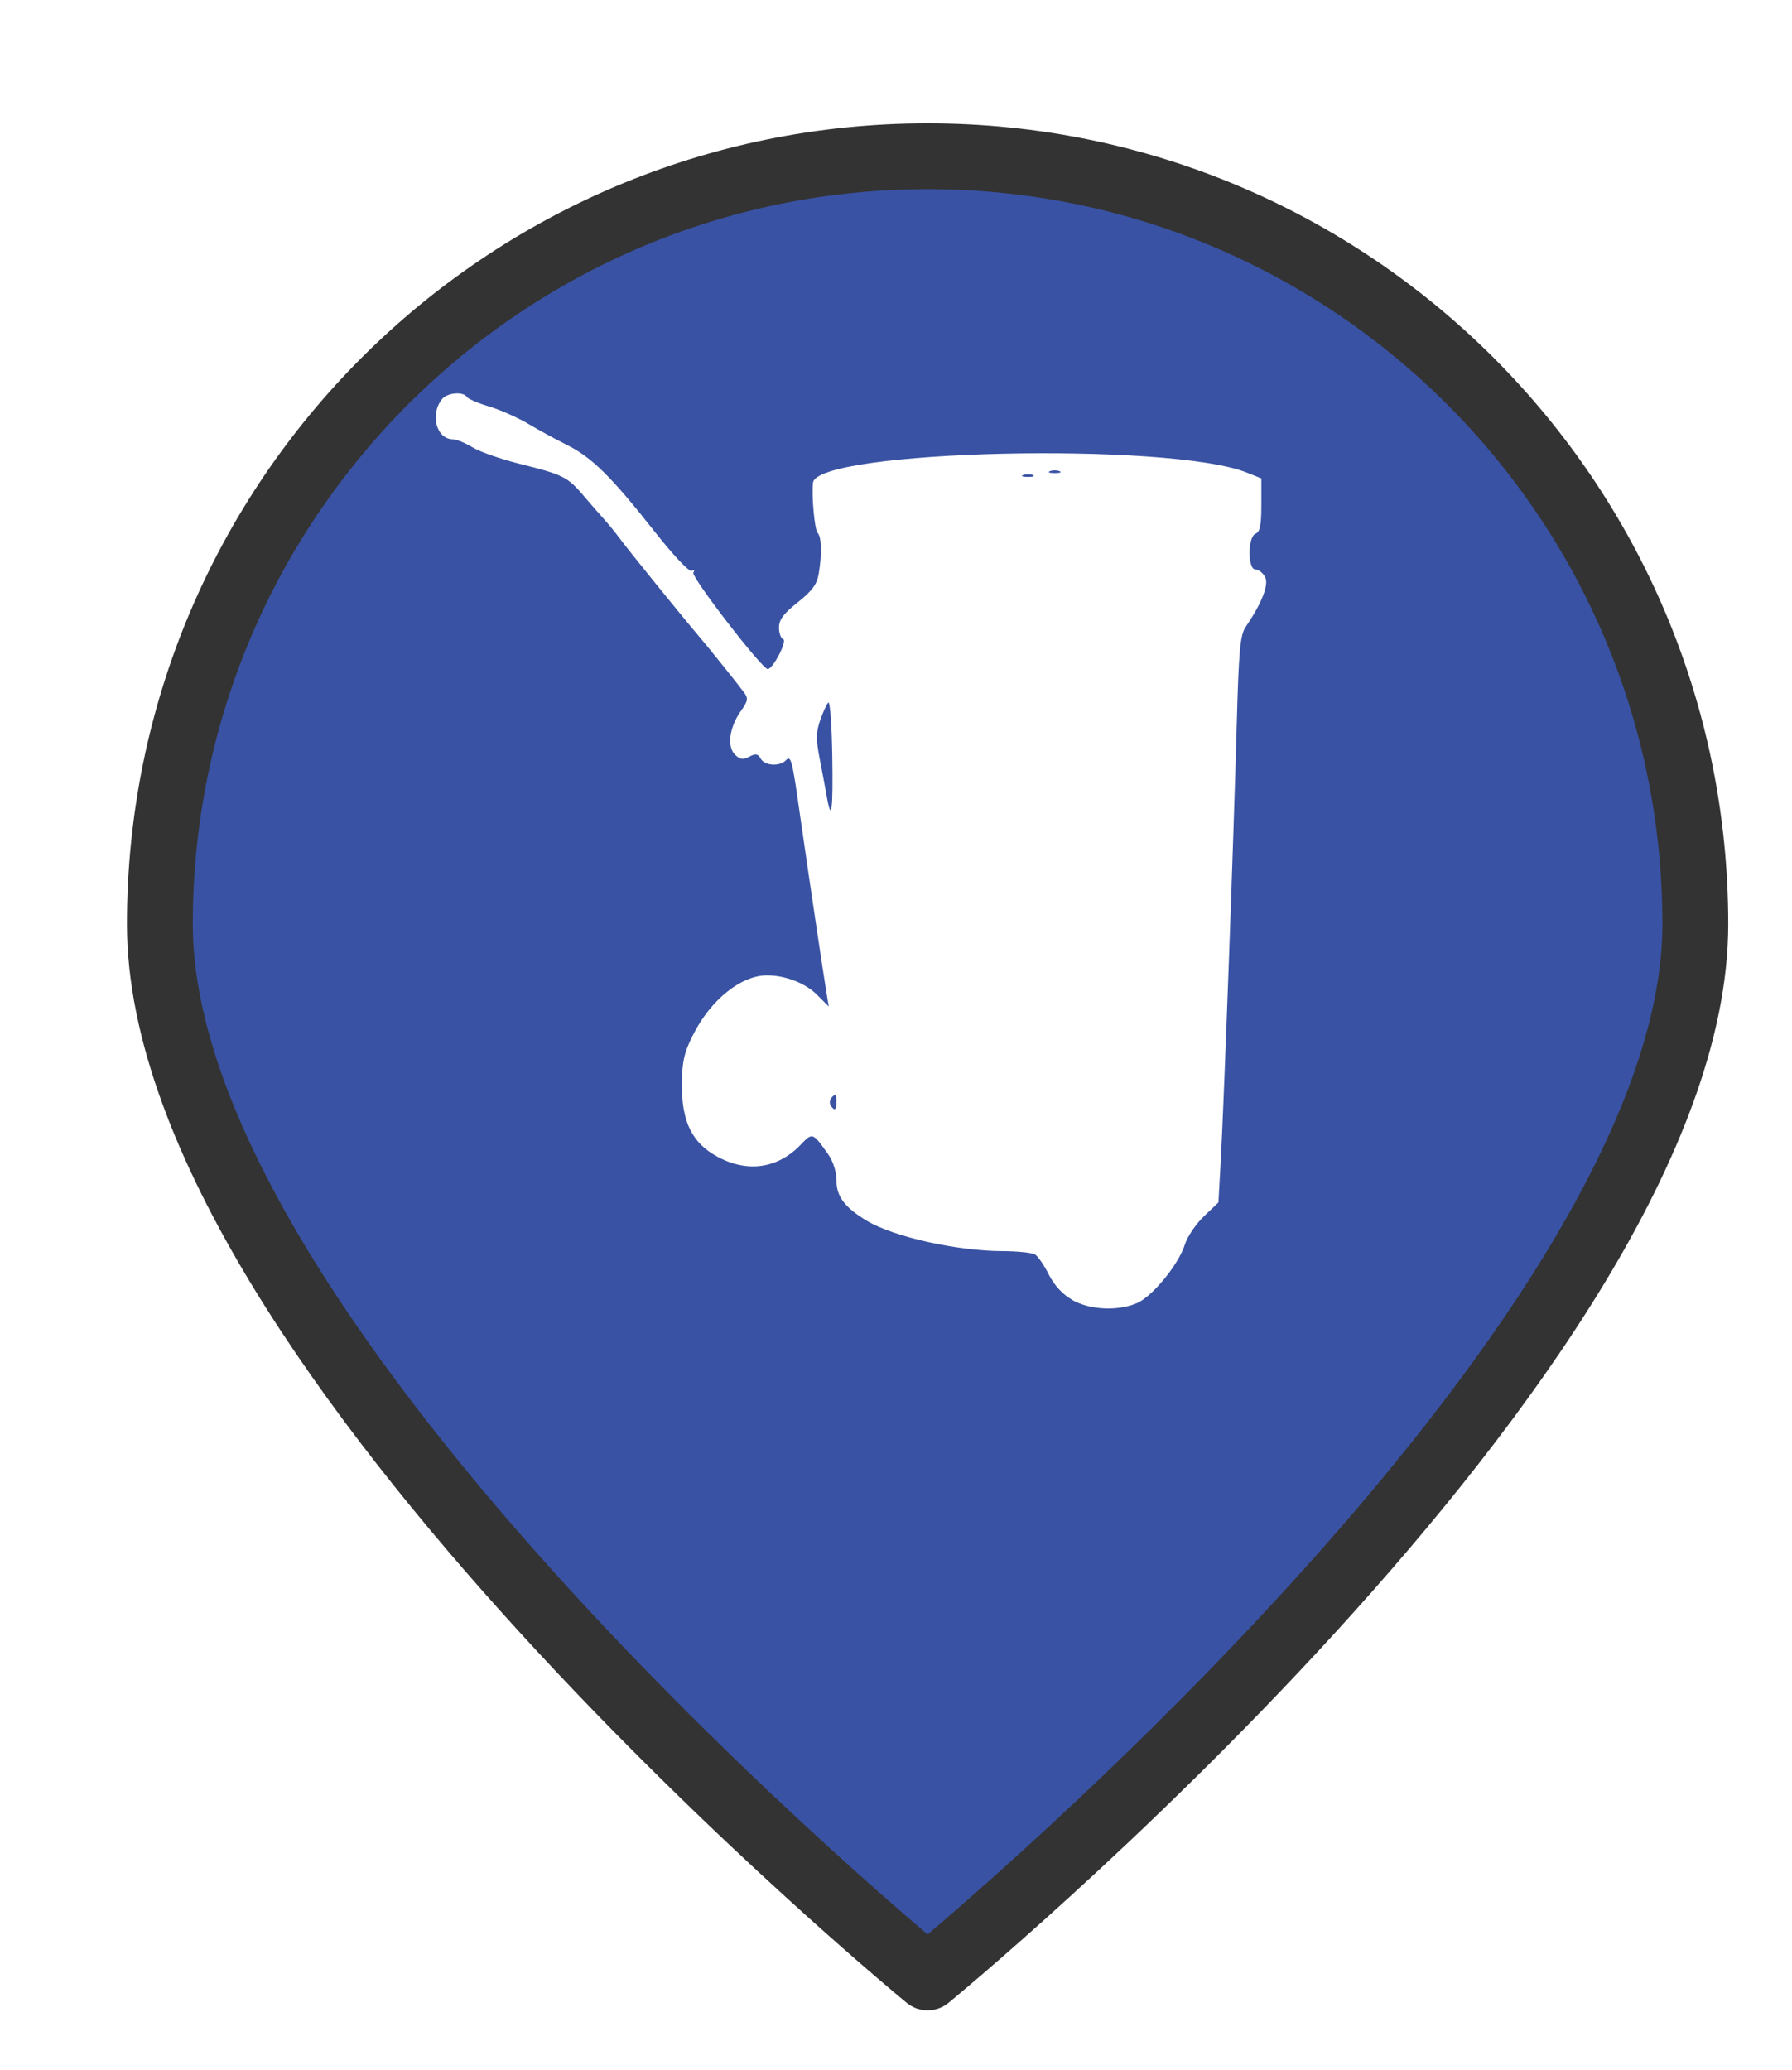 <?xml version="1.0" encoding="UTF-8" standalone="no"?>
<svg
   xmlns:dc="http://purl.org/dc/elements/1.1/"
   xmlns:cc="http://creativecommons.org/ns#"
   xmlns:rdf="http://www.w3.org/1999/02/22-rdf-syntax-ns#"
   xmlns:svg="http://www.w3.org/2000/svg"
   xmlns="http://www.w3.org/2000/svg"
   xmlns:xlink="http://www.w3.org/1999/xlink"
   xmlns:sodipodi="http://sodipodi.sourceforge.net/DTD/sodipodi-0.dtd"
   xmlns:inkscape="http://www.inkscape.org/namespaces/inkscape"
   version="1.1"
   viewBox="100 133 53.25 61.5"
   width="71"
   height="82"
   id="svg5325"
   sodipodi:docname="binTrolley-onRoute.svg"
   inkscape:export-filename="binTrolley-onRoute.png"
   inkscape:export-xdpi="130.68494"
   inkscape:export-ydpi="130.68494"
   inkscape:version="0.91 r13725">
  <sodipodi:namedview
     pagecolor="#ffffff"
     bordercolor="#666666"
     borderopacity="1"
     objecttolerance="10"
     gridtolerance="10"
     guidetolerance="10"
     inkscape:pageopacity="0"
     inkscape:pageshadow="2"
     inkscape:window-width="1920"
     inkscape:window-height="1056"
     id="namedview5327"
     showgrid="false"
     units="px"
     fit-margin-top="0"
     fit-margin-left="0"
     fit-margin-right="0"
     fit-margin-bottom="0"
     inkscape:zoom="5.2149128"
     inkscape:cx="-55.054361"
     inkscape:cy="1.6900379"
     inkscape:window-x="0"
     inkscape:window-y="24"
     inkscape:window-maximized="1"
     inkscape:current-layer="svg5325" />
  <defs
     id="defs5279">
    <linearGradient
       x1="0"
       x2="1"
       id="Gradient"
       gradientUnits="userSpaceOnUse">
      <stop
         offset="0"
         stop-color="#a1a1a1"
         id="stop5246" />
      <stop
         offset=".5"
         stop-color="#d3ddda"
         id="stop5248" />
      <stop
         offset="1"
         stop-color="#333"
         id="stop5250" />
    </linearGradient>
    <linearGradient
       id="Obj_Gradient"
       xlink:href="#Gradient"
       gradientTransform="matrix(-9.69,0,0,-9.69,151.867,195.969)" />
    <radialGradient
       cx="0"
       cy="0"
       r="1"
       id="Gradient_2"
       gradientUnits="userSpaceOnUse">
      <stop
         offset="0"
         stop-color="#333"
         id="stop5254" />
      <stop
         offset="1"
         stop-color="#fefcff"
         id="stop5256" />
    </radialGradient>
    <radialGradient
       id="Obj_Gradient_2"
       xlink:href="#Gradient_2"
       gradientTransform="matrix(11.295,-3.889,3.889,11.295,152.172,169.505)" />
    <radialGradient
       cx="0"
       cy="0"
       r="1"
       id="Gradient_3"
       gradientUnits="userSpaceOnUse">
      <stop
         offset="0"
         stop-color="#333"
         id="stop5260" />
      <stop
         offset="1"
         stop-color="#858586"
         id="stop5262" />
    </radialGradient>
    <radialGradient
       id="Obj_Gradient_3"
       xlink:href="#Gradient_3"
       gradientTransform="matrix(8.507,-2.929,2.929,8.507,143.84,168.839)" />
    <radialGradient
       cx="0"
       cy="0"
       r="1"
       id="Gradient_4"
       gradientUnits="userSpaceOnUse">
      <stop
         offset="0"
         stop-color="#fefcff"
         id="stop5266" />
      <stop
         offset="1"
         stop-color="#333"
         id="stop5268" />
    </radialGradient>
    <radialGradient
       id="Obj_Gradient_4"
       xlink:href="#Gradient_4"
       gradientTransform="matrix(-5.23,-17.641,13.832,-4.101,127.071,190.865)"
       fx="0.533"
       fy="0.553"
       cx="0.533"
       cy="0.553" />
    <radialGradient
       id="Obj_Gradient_5"
       xlink:href="#Gradient_3"
       gradientTransform="matrix(10.233,-3.523,3.523,10.233,142.204,184.122)" />
    <radialGradient
       cx="0"
       cy="0"
       r="1"
       id="Gradient_5"
       gradientUnits="userSpaceOnUse">
      <stop
         offset="0"
         stop-color="#fbfcff"
         id="stop5273" />
      <stop
         offset="1"
         stop-color="#333"
         id="stop5275" />
    </radialGradient>
    <radialGradient
       id="Obj_Gradient_6"
       xlink:href="#Gradient_5"
       gradientTransform="matrix(7.938,1.116,-1.116,7.938,162.65,176.083)"
       fx="0.022"
       fy="0.049"
       cx="0.022"
       cy="0.049" />
    <filter
       style="color-interpolation-filters:sRGB;"
       inkscape:label="Drop Shadow"
       id="filter6193">
      <feFlood
         flood-opacity="0.498"
         flood-color="rgb(0,0,0)"
         result="flood"
         id="feFlood6183" />
      <feComposite
         in="flood"
         in2="SourceGraphic"
         operator="in"
         result="composite1"
         id="feComposite6185" />
      <feGaussianBlur
         in="composite1"
         stdDeviation="1"
         result="blur"
         id="feGaussianBlur6187" />
      <feOffset
         dx="1"
         dy="1"
         result="offset"
         id="feOffset6189" />
      <feComposite
         in="SourceGraphic"
         in2="offset"
         operator="over"
         result="composite2"
         id="feComposite6191" />
    </filter>
  </defs>
  <path
     style="fill:#3952a3;fill-opacity:1;stroke:#333333;stroke-width:2.096;stroke-linecap:round;stroke-linejoin:round;stroke-dasharray:none;stroke-opacity:1;filter:url(#filter6193)"
     d="m 151.077,159.209 c 0,13.505 -24.452,33.534 -24.452,33.534 0,0 -24.452,-20.03 -24.452,-33.534 0,-13.505 10.948,-24.452 24.452,-24.452 13.505,0 24.452,10.948 24.452,24.452 z"
     id="circle5287"
     inkscape:connector-curvature="0"
     sodipodi:nodetypes="scsss"
     transform="matrix(0.933,0,0,0.933,8.49,10.98)" />
  <path
     style="fill:#ffffff"
     d="m 131.863,171.615 c -0.286,-0.163 -0.536,-0.432 -0.696,-0.75 -0.137,-0.273 -0.32,-0.541 -0.407,-0.596 -0.087,-0.055 -0.523,-0.101 -0.97,-0.102 -1.349,-0.004 -3.224,-0.421 -4.023,-0.897 -0.654,-0.39 -0.91,-0.724 -0.91,-1.184 0,-0.276 -0.096,-0.581 -0.253,-0.804 -0.452,-0.641 -0.46,-0.644 -0.81,-0.278 -0.681,0.712 -1.584,0.842 -2.475,0.358 -0.759,-0.413 -1.065,-1.04 -1.056,-2.163 0.005,-0.665 0.067,-0.935 0.336,-1.466 0.525,-1.038 1.425,-1.759 2.195,-1.757 0.549,8.9e-4 1.14,0.231 1.488,0.58 l 0.345,0.345 -0.054,-0.32 c -0.086,-0.505 -0.598,-3.947 -0.794,-5.326 -0.243,-1.714 -0.271,-1.825 -0.43,-1.666 -0.19,0.19 -0.626,0.159 -0.745,-0.053 -0.082,-0.147 -0.15,-0.158 -0.339,-0.057 -0.188,0.1 -0.275,0.087 -0.427,-0.064 -0.241,-0.241 -0.162,-0.815 0.178,-1.294 0.212,-0.297 0.224,-0.373 0.092,-0.553 -0.188,-0.255 -1.052,-1.331 -1.376,-1.711 -0.489,-0.575 -2.085,-2.547 -2.304,-2.846 -0.125,-0.171 -0.339,-0.434 -0.476,-0.584 -0.136,-0.15 -0.412,-0.467 -0.613,-0.704 -0.467,-0.552 -0.616,-0.627 -1.866,-0.936 -0.57,-0.141 -1.214,-0.365 -1.43,-0.497 -0.217,-0.132 -0.48,-0.24 -0.585,-0.24 -0.492,-8.9e-4 -0.689,-0.751 -0.316,-1.201 0.153,-0.184 0.629,-0.222 0.73,-0.058 0.036,0.059 0.334,0.186 0.661,0.284 0.327,0.098 0.851,0.33 1.164,0.516 0.313,0.186 0.831,0.468 1.151,0.627 0.733,0.365 1.317,0.94 2.582,2.545 0.584,0.742 1.055,1.241 1.127,1.196 0.072,-0.045 0.092,-0.024 0.046,0.05 -0.076,0.123 2.041,2.867 2.211,2.867 0.154,0 0.591,-0.844 0.459,-0.888 -0.069,-0.023 -0.125,-0.179 -0.125,-0.347 0,-0.23 0.138,-0.415 0.557,-0.747 0.428,-0.339 0.572,-0.536 0.624,-0.851 0.099,-0.597 0.085,-1.088 -0.033,-1.212 -0.089,-0.092 -0.181,-1.091 -0.138,-1.489 0.106,-0.978 10.593,-1.223 12.897,-0.301 l 0.427,0.171 0,0.788 c 0,0.595 -0.042,0.804 -0.171,0.853 -0.237,0.091 -0.241,1.065 -0.004,1.065 0.092,0 0.22,0.1 0.285,0.222 0.121,0.225 -0.093,0.774 -0.577,1.484 -0.163,0.239 -0.205,0.701 -0.265,2.901 -0.091,3.363 -0.379,11.222 -0.472,12.9 l -0.072,1.296 -0.431,0.411 c -0.237,0.226 -0.492,0.603 -0.566,0.839 -0.187,0.596 -0.972,1.552 -1.431,1.744 -0.577,0.241 -1.396,0.2 -1.918,-0.098 z m -7.005,-5.908 c 0,-0.184 -0.034,-0.217 -0.127,-0.124 -0.07,0.07 -0.092,0.182 -0.05,0.25 0.118,0.19 0.177,0.148 0.177,-0.127 z m -0.127,-10.275 c -0.015,-0.909 -0.068,-1.611 -0.118,-1.562 -0.05,0.05 -0.159,0.287 -0.242,0.528 -0.122,0.353 -0.125,0.572 -0.015,1.135 0.075,0.384 0.17,0.889 0.211,1.124 0.14,0.809 0.192,0.421 0.164,-1.225 z m 5.957,-8.321 c -0.078,-0.032 -0.206,-0.032 -0.284,0 -0.078,0.032 -0.014,0.057 0.142,0.057 0.156,0 0.22,-0.026 0.142,-0.057 z m 0.796,-0.114 c -0.078,-0.032 -0.206,-0.032 -0.284,0 -0.078,0.032 -0.014,0.057 0.142,0.057 0.156,0 0.22,-0.026 0.142,-0.057 z"
     id="path3440"
     inkscape:connector-curvature="0" />
</svg>
